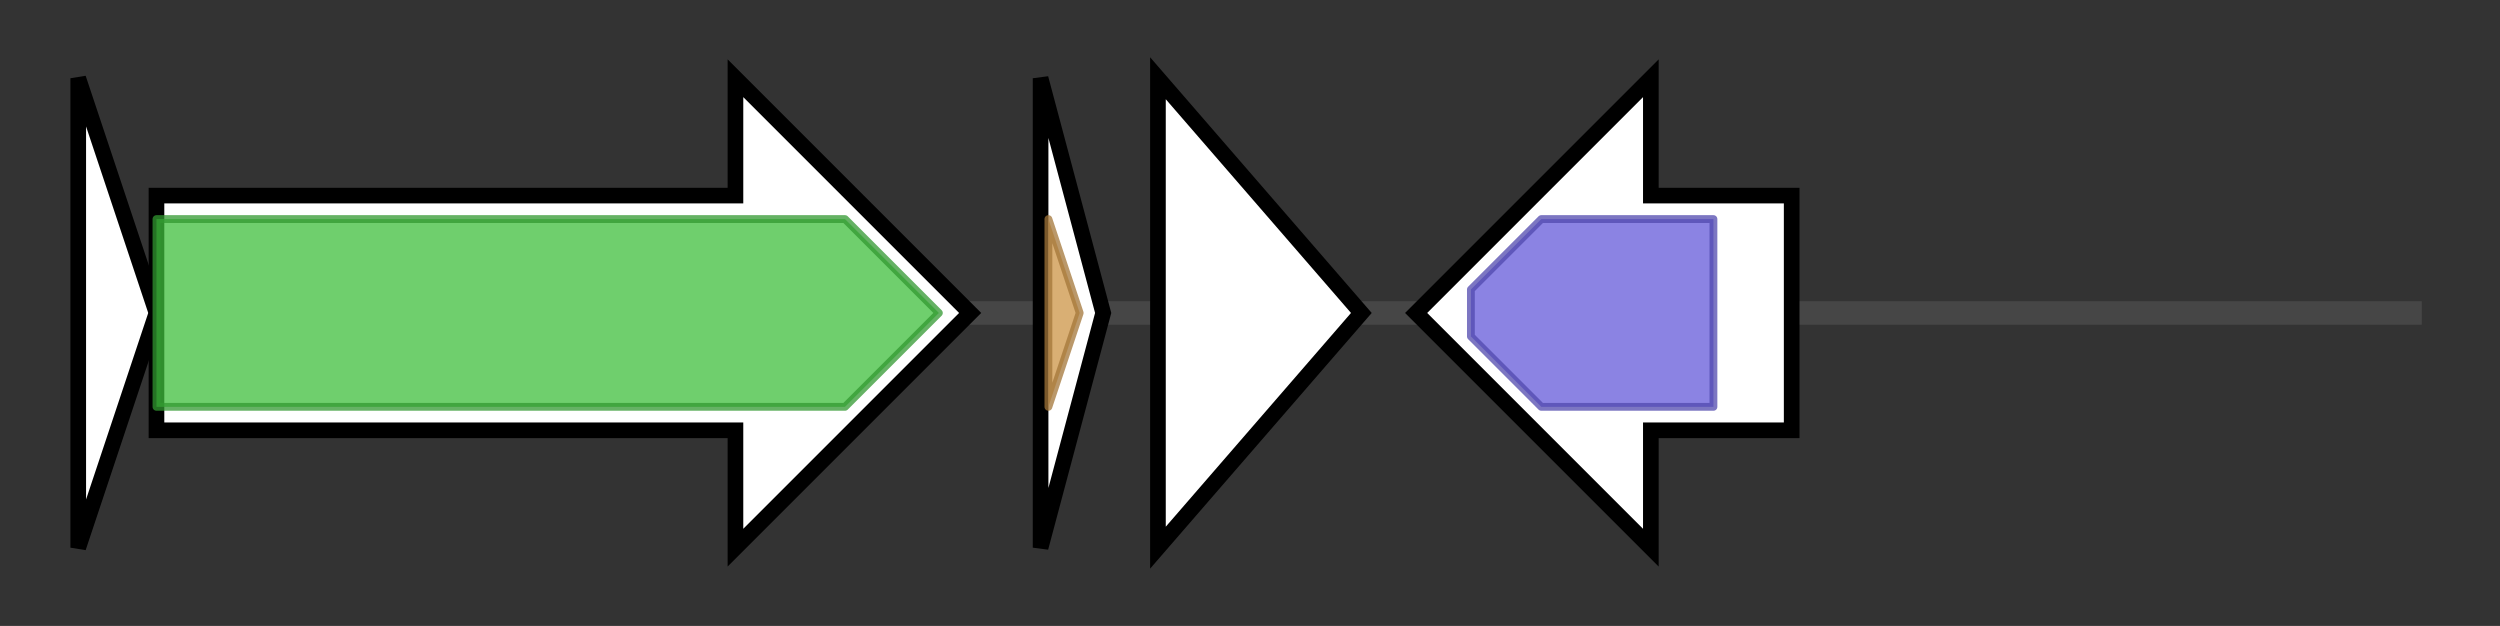 <svg version="1.1" baseProfile="full" xmlns="http://www.w3.org/2000/svg" width="319.533" height="80">
	<rect width="100%" height="100%" fill="#333333" stroke="none"/>
	<g>
		<line x1="10" y1="40.0" x2="309.533" y2="40.0" style="stroke:rgb(70,70,70); stroke-width:3 "/>
		<g>
			<title> (ctg3679_1)</title>
			<polygon class=" (ctg3679_1)" points="10,10 20,40 10,70" fill="rgb(255,255,255)" fill-opacity="1.0" stroke="rgb(0,0,0)" stroke-width="2"  />
		</g>
		<g>
			<title> (ctg3679_2)</title>
			<polygon class=" (ctg3679_2)" points="20,25 94,25 94,10 124,40 94,70 94,55 20,55" fill="rgb(255,255,255)" fill-opacity="1.0" stroke="rgb(0,0,0)" stroke-width="2"  />
			<g>
				<title>ACR_tran (PF00873)
"AcrB/AcrD/AcrF family"</title>
				<polygon class="PF00873" points="20,28 108,28 120,40 108,52 20,52" stroke-linejoin="round" width="103" height="24" fill="rgb(63,191,60)" stroke="rgb(50,152,48)" stroke-width="1" opacity="0.75" />
			</g>
		</g>
		<g>
			<title> (ctg3679_3)</title>
			<polygon class=" (ctg3679_3)" points="133,10 141,40 133,70" fill="rgb(255,255,255)" fill-opacity="1.0" stroke="rgb(0,0,0)" stroke-width="2"  />
			<g>
				<title>NHase_alpha (PF02979)
"Nitrile hydratase, alpha chain"</title>
				<polygon class="PF02979" points="134,28 134,28 138,40 134,52 134,52" stroke-linejoin="round" width="6" height="24" fill="rgb(204,148,70)" stroke="rgb(163,118,56)" stroke-width="1" opacity="0.75" />
			</g>
		</g>
		<g>
			<title> (ctg3679_4)</title>
			<polygon class=" (ctg3679_4)" points="148,10 174,40 148,70" fill="rgb(255,255,255)" fill-opacity="1.0" stroke="rgb(0,0,0)" stroke-width="2"  />
		</g>
		<g>
			<title> (ctg3679_5)</title>
			<polygon class=" (ctg3679_5)" points="229,25 211,25 211,10 181,40 211,70 211,55 229,55" fill="rgb(255,255,255)" fill-opacity="1.0" stroke="rgb(0,0,0)" stroke-width="2"  />
			<g>
				<title>Cupin_4 (PF08007)
"Cupin superfamily protein"</title>
				<polygon class="PF08007" points="188,37 197,28 219,28 219,52 197,52 188,43" stroke-linejoin="round" width="31" height="24" fill="rgb(100,90,217)" stroke="rgb(80,72,173)" stroke-width="1" opacity="0.75" />
			</g>
		</g>
	</g>
</svg>
